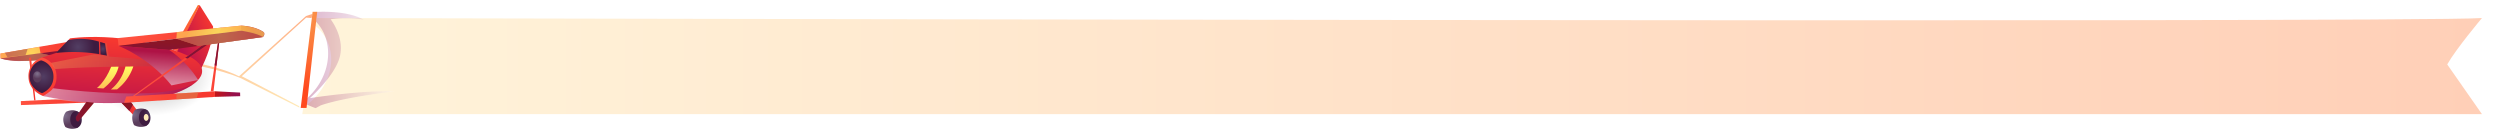 <svg xmlns="http://www.w3.org/2000/svg" xmlns:xlink="http://www.w3.org/1999/xlink" width="1248.255" height="66" viewBox="0 0 1248.255 66">
  <defs>
    <radialGradient id="radial-gradient" cx="0.5" cy="0.5" r="0.718" gradientUnits="objectBoundingBox">
      <stop offset="0" stop-opacity="0.502"/>
      <stop offset="0.601" stop-opacity="0"/>
      <stop offset="1" stop-opacity="0"/>
    </radialGradient>
    <linearGradient id="linear-gradient" x1="0.5" y1="1" x2="0.5" gradientUnits="objectBoundingBox">
      <stop offset="0" stop-color="#ffeab8"/>
      <stop offset="1" stop-color="#ffae84"/>
    </linearGradient>
    <linearGradient id="linear-gradient-2" x1="0.501" y1="0.706" x2="0.501" y2="0.108" gradientUnits="objectBoundingBox">
      <stop offset="0.022" stop-color="#81103b"/>
      <stop offset="0.994" stop-color="#8b1625"/>
    </linearGradient>
    <linearGradient id="linear-gradient-3" x1="0.065" y1="0.356" x2="0.927" y2="0.356" gradientUnits="objectBoundingBox">
      <stop offset="0.022" stop-color="#ff5240"/>
      <stop offset="0.994" stop-color="#f7382f"/>
    </linearGradient>
    <radialGradient id="radial-gradient-2" cx="0.5" cy="0.5" r="1.461" gradientTransform="translate(0.375) scale(0.249 1)" gradientUnits="objectBoundingBox">
      <stop offset="0" stop-color="#ffff64"/>
      <stop offset="1" stop-color="#ffc056"/>
    </radialGradient>
    <linearGradient id="linear-gradient-4" x1="-0.229" y1="0.799" x2="0.715" y2="0.799" gradientUnits="objectBoundingBox">
      <stop offset="0.022" stop-color="#ba104c"/>
      <stop offset="0.994" stop-color="#f7382f"/>
    </linearGradient>
    <radialGradient id="radial-gradient-3" cx="0.108" cy="0.433" r="0.471" gradientTransform="matrix(1.12, -0.098, 0.11, 0.995, -0.047, -0.021)" gradientUnits="objectBoundingBox">
      <stop offset="0.022" stop-color="#80718d"/>
      <stop offset="0.994" stop-color="#5b3d5c"/>
    </radialGradient>
    <radialGradient id="radial-gradient-4" cx="0.803" cy="0.308" r="0.432" gradientTransform="matrix(1.418, -0.098, 0.139, 0.995, -0.229, 0.034)" gradientUnits="objectBoundingBox">
      <stop offset="0.022" stop-color="#523e63"/>
      <stop offset="0.994" stop-color="#3e1b40"/>
    </radialGradient>
    <linearGradient id="linear-gradient-5" x1="-1.208" y1="1.373" x2="-0.213" y2="1.373" gradientUnits="objectBoundingBox">
      <stop offset="0" stop-color="#ffae84"/>
      <stop offset="1" stop-color="#ffeab8"/>
    </linearGradient>
    <linearGradient id="linear-gradient-6" x1="0.12" y1="1.456" x2="0.12" y2="0.463" xlink:href="#linear-gradient-2"/>
    <radialGradient id="radial-gradient-5" cx="0.109" cy="0.434" r="0.473" gradientTransform="matrix(1.109, -0.098, 0.109, 0.995, -0.008, -0.024)" xlink:href="#radial-gradient-3"/>
    <radialGradient id="radial-gradient-6" cx="0.803" cy="0.308" r="0.432" gradientTransform="matrix(1.418, -0.098, 0.139, 0.995, -0.161, 0.03)" xlink:href="#radial-gradient-4"/>
    <linearGradient id="linear-gradient-7" x1="0.001" y1="0.38" x2="0.481" y2="0.38" xlink:href="#linear-gradient-3"/>
    <linearGradient id="linear-gradient-8" x1="0.001" y1="0.288" x2="0.855" y2="0.288" xlink:href="#linear-gradient-3"/>
    <linearGradient id="linear-gradient-9" x1="0.206" y1="1.114" x2="1.146" y2="0.312" gradientUnits="objectBoundingBox">
      <stop offset="0.022" stop-color="#ff5240"/>
      <stop offset="0.994" stop-color="#ff6d2f"/>
    </linearGradient>
    <linearGradient id="linear-gradient-10" x1="0.349" y1="1.005" x2="1.041" y2="0.359" xlink:href="#linear-gradient-4"/>
    <linearGradient id="linear-gradient-11" x1="0.198" y1="2.139" x2="1.024" y2="2.139" gradientUnits="objectBoundingBox">
      <stop offset="0.006" stop-color="#c81613"/>
      <stop offset="0.978" stop-color="#95104c"/>
    </linearGradient>
    <linearGradient id="linear-gradient-12" x1="0.495" y1="0.961" x2="0.496" y2="0.104" xlink:href="#linear-gradient-4"/>
    <linearGradient id="linear-gradient-13" x1="0.422" y1="0.89" x2="0.426" y2="-0.137" gradientUnits="objectBoundingBox">
      <stop offset="0.006" stop-color="#f7382f"/>
      <stop offset="0.978" stop-color="#ff5240"/>
    </linearGradient>
    <radialGradient id="radial-gradient-7" cx="0.5" cy="0.5" r="0.439" gradientTransform="matrix(1.356, -0.098, 0.133, 0.995, -0.195, 0.042)" xlink:href="#radial-gradient-4"/>
    <radialGradient id="radial-gradient-8" cx="0.485" cy="0.521" r="1.019" gradientTransform="matrix(0.368, -0.098, 0.036, 0.995, 0.302, 0.051)" xlink:href="#radial-gradient-4"/>
    <radialGradient id="radial-gradient-9" cx="0.5" cy="0.5" r="0.41" gradientTransform="matrix(1.698, -0.098, 0.166, 0.995, -0.517, 0.061)" xlink:href="#radial-gradient-4"/>
    <linearGradient id="linear-gradient-14" x1="0.079" y1="0.82" x2="0.94" y2="0.82" xlink:href="#linear-gradient-3"/>
    <linearGradient id="linear-gradient-15" x1="0.511" y1="1.293" x2="0.511" y2="0.679" xlink:href="#linear-gradient-2"/>
    <linearGradient id="linear-gradient-16" x1="-0.026" y1="0.709" x2="0.986" y2="0.709" gradientUnits="objectBoundingBox">
      <stop offset="0" stop-color="#fff"/>
      <stop offset="1" stop-color="#890050"/>
    </linearGradient>
    <linearGradient id="linear-gradient-17" x1="0.493" y1="1.237" x2="0.493" y2="0.09" xlink:href="#linear-gradient-16"/>
    <linearGradient id="linear-gradient-18" x1="0.015" y1="0.964" x2="0.876" y2="0.964" xlink:href="#linear-gradient-3"/>
    <linearGradient id="linear-gradient-19" x1="-0.062" y1="2.642" x2="0.778" y2="2.642" xlink:href="#linear-gradient-11"/>
    <linearGradient id="linear-gradient-20" x1="-0.473" y1="0.727" x2="1.242" y2="0.727" xlink:href="#linear-gradient-3"/>
    <linearGradient id="linear-gradient-21" x1="0.022" y1="0.635" x2="0.938" y2="0.635" xlink:href="#linear-gradient-3"/>
    <linearGradient id="linear-gradient-22" x1="0.068" y1="0.977" x2="0.979" y2="0.977" xlink:href="#linear-gradient-2"/>
    <linearGradient id="linear-gradient-23" x1="-0.083" y1="0.934" x2="1.505" y2="0.934" xlink:href="#linear-gradient-2"/>
    <radialGradient id="radial-gradient-10" cx="0.342" cy="0.247" r="0.444" gradientTransform="matrix(1.31, -0.098, 0.128, 0.995, -0.014, 0.011)" xlink:href="#radial-gradient-3"/>
    <linearGradient id="linear-gradient-24" x1="-0.356" y1="0.491" x2="0.734" y2="0.491" xlink:href="#linear-gradient-2"/>
    <linearGradient id="linear-gradient-25" x1="-0.008" y1="0.485" x2="0.991" y2="0.485" gradientUnits="objectBoundingBox">
      <stop offset="0" stop-color="#fccc61"/>
      <stop offset="1" stop-color="#a13b4f"/>
    </linearGradient>
    <radialGradient id="radial-gradient-11" cx="0.5" cy="0.5" r="1.377" gradientTransform="translate(0.367) scale(0.266 1)" xlink:href="#radial-gradient-2"/>
    <linearGradient id="linear-gradient-26" x1="0.5" y1="1" x2="0.5" gradientUnits="objectBoundingBox">
      <stop offset="0" stop-color="#ffc056"/>
      <stop offset="1" stop-color="#ffff64"/>
    </linearGradient>
    <linearGradient id="linear-gradient-28" y1="0.5" x2="1" y2="0.5" gradientUnits="objectBoundingBox">
      <stop offset="0" stop-color="#fff4da"/>
      <stop offset="1" stop-color="#ffcfb7"/>
    </linearGradient>
    <filter id="路径_3049" x="141.925" y="0" width="1106.329" height="66" filterUnits="userSpaceOnUse">
      <feOffset dy="3" input="SourceAlpha"/>
      <feGaussianBlur stdDeviation="3" result="blur"/>
      <feFlood flood-opacity="0.161"/>
      <feComposite operator="in" in2="blur"/>
      <feComposite in="SourceGraphic"/>
    </filter>
    <linearGradient id="linear-gradient-29" y1="0.5" x2="1" y2="0.5" gradientUnits="objectBoundingBox">
      <stop offset="0" stop-color="#890050"/>
      <stop offset="1" stop-color="#fff"/>
    </linearGradient>
    <radialGradient id="radial-gradient-12" cx="0.352" cy="-0.004" r="0.804" gradientTransform="translate(-2.412) scale(5.825 1)" gradientUnits="objectBoundingBox">
      <stop offset="0" stop-color="#f9a452"/>
      <stop offset="1" stop-color="#ff4a1f"/>
    </radialGradient>
  </defs>
  <g id="sitemap" transform="translate(-303.746 -202.156)">
    <ellipse id="椭圆_52" data-name="椭圆 52" cx="35.286" cy="23.654" rx="35.286" ry="23.654" transform="translate(344.546 215.804)" opacity="0.61" fill="url(#radial-gradient)"/>
    <path id="路径_3004" data-name="路径 3004" d="M74.37.845,38.414,27.9C25.268,19.736,1.873,15.743,1.873,15.743L0,17.136c10.111.106,31.077,7.39,38.9,11.622L67.082,46.109l-.043-.7L40.839,28.66h0L39.768,28,74.368,1.62l2.658.457L77.773,0Z" transform="matrix(0.996, -0.087, 0.087, 0.996, 382.41, 215.795)" fill-rule="evenodd" fill="url(#linear-gradient)"/>
    <g id="组_2052" data-name="组 2052" transform="matrix(0.998, 0.07, -0.07, 0.998, 306.13, 197.853)">
      <path id="路径_3008" data-name="路径 3008" d="M0,11.783s4.122,1.155,13.844.2S81.979,1.842,81.979,1.842L48.378,0Z" transform="translate(0.234 21.714)" fill-rule="evenodd" fill="url(#linear-gradient-2)"/>
      <path id="路径_3009" data-name="路径 3009" d="M44.659,0,0,11.018.234,13.41,45.088,4.375Z" transform="translate(0 20.087)" fill-rule="evenodd" fill="url(#linear-gradient-3)"/>
      <path id="路径_3010" data-name="路径 3010" d="M19.157,0l.781,3.15L31.267,4.978,14.079,7.322s-8.739,1.2-13.844-.2L0,4.727Z" transform="translate(0 26.379)" fill-rule="evenodd" opacity="0.78" fill="url(#radial-gradient-2)" style="mix-blend-mode: hard-light;isolation: isolate"/>
      <path id="路径_3011" data-name="路径 3011" d="M0,3.969,19.7,0,31.033,1.829,13.844,4.172S5.694,5.621,0,3.969Z" transform="translate(0.234 29.528)" fill="#950344" fill-rule="evenodd" opacity="0.5" style="mix-blend-mode: multiply;isolation: isolate"/>
      <path id="路径_3012" data-name="路径 3012" d="M0,2.765,1.39,4.855l8.978-1.639L11.208,0Z" transform="translate(2.209 27.795)" fill="#9d3b4f" fill-rule="evenodd" opacity="0.5" style="mix-blend-mode: screen;isolation: isolate"/>
      <path id="路径_3013" data-name="路径 3013" d="M0,.829,7.974,7.973l1.8-2.018L4.556,0Z" transform="translate(61.741 50.339)" fill-rule="evenodd" fill="url(#linear-gradient-4)"/>
      <path id="路径_3014" data-name="路径 3014" d="M7.292,8.491a7.207,7.207,0,0,1-6.108.031s-2.665-3.96,0-7.742c0,0,3.882-1.891,6.47.213C7.655.994,9.035,6.713,7.292,8.491Z" transform="translate(67.856 53.545)" fill-rule="evenodd" fill="url(#radial-gradient-3)"/>
      <path id="路径_3015" data-name="路径 3015" d="M5.783,3.859C6.006,6.141,4.9,8.116,3.31,8.272S.252,6.7.029,4.423.912.165,2.5.01,5.559,1.577,5.783,3.859Z" transform="translate(71.162 53.83)" fill-rule="evenodd" fill="url(#radial-gradient-4)"/>
      <path id="路径_3016" data-name="路径 3016" d="M2.421,1.616c.094.955-.37,1.782-1.035,1.848S.105,2.807.012,1.852.382.069,1.047,0,2.327.66,2.421,1.616Z" transform="translate(73.574 56.081)" fill-rule="evenodd" fill="url(#linear-gradient-5)"/>
      <path id="路径_3017" data-name="路径 3017" d="M6.025,1.676,4.463,4.827,0,.829,4.556,0Z" transform="translate(61.741 50.339)" fill-rule="evenodd" fill="url(#linear-gradient-6)"/>
      <path id="路径_3018" data-name="路径 3018" d="M7.434,8.565A7.21,7.21,0,0,1,1.325,8.6S-1.528,4.783,1.138,1c0,0,3.594-2.3,6.659.065C7.8,1.068,9.177,6.787,7.434,8.565Z" transform="translate(33.591 56.813)" fill-rule="evenodd" fill="url(#radial-gradient-5)"/>
      <path id="路径_3019" data-name="路径 3019" d="M5.783,3.859C6.006,6.141,4.9,8.116,3.31,8.272S.252,6.7.029,4.423.913.165,2.5.01,5.559,1.577,5.783,3.859Z" transform="translate(37.038 57.172)" fill-rule="evenodd" fill="url(#radial-gradient-6)"/>
      <path id="路径_3020" data-name="路径 3020" d="M4.073,21.249,0,.237.985,0,4.723,21.185Z" transform="translate(14.383 32.015)" fill-rule="evenodd" fill="url(#linear-gradient-7)"/>
      <path id="路径_3021" data-name="路径 3021" d="M35.966,2.426.193,6.312,0,4.344,35.729,0Z" transform="translate(11.833 49.725)" fill-rule="evenodd" fill="url(#linear-gradient-8)"/>
      <path id="路径_3022" data-name="路径 3022" d="M11.825,0l-.89.087L0,23.218l2.761.764Z" transform="translate(85.662 0)" fill-rule="evenodd" fill="url(#linear-gradient-9)"/>
      <path id="路径_3023" data-name="路径 3023" d="M12.443,31.873s5.563-12.069,4.619-21.7L9.62,0S3.128,16.338,0,24.036Z" transform="translate(87.867 0)" fill-rule="evenodd" fill="url(#linear-gradient-10)"/>
      <path id="路径_3024" data-name="路径 3024" d="M0,.021S6.813-.4,11.679,2.518a1.935,1.935,0,0,1-.425,2.421L.244,2.508Z" transform="translate(118.765 8.797)" fill-rule="evenodd" fill="url(#linear-gradient-11)"/>
      <path id="路径_3025" data-name="路径 3025" d="M0,12.352,6.736,9.639l6.519-7.785s26.32-6.018,56.867,3.631c30.291,9.568-12.144,34.108-68.249,26C1.873,31.484,4.087,20.478,0,12.352Z" transform="translate(20.849 19.267)" fill-rule="evenodd" fill="url(#linear-gradient-12)"/>
      <path id="路径_3026" data-name="路径 3026" d="M6.115,0A9.629,9.629,0,0,0,.061,10.253c.677,6.911,7.927,8.879,7.927,8.879s6.707-3.011,6-10.245A9.606,9.606,0,0,0,6.115,0Z" transform="translate(14.734 31.619)" fill-rule="evenodd" fill="url(#linear-gradient-13)"/>
      <path id="路径_3027" data-name="路径 3027" d="M5.217,0A8.216,8.216,0,0,0,.052,8.747c.578,5.9,6.764,7.576,6.764,7.576s5.722-2.569,5.117-8.741A8.2,8.2,0,0,0,5.217,0Z" transform="translate(15.268 33.073)" fill-rule="evenodd" fill="url(#radial-gradient-7)"/>
      <path id="路径_3028" data-name="路径 3028" d="M0,7.992a77.178,77.178,0,0,1,21.639-.947L21.027.8a30.706,30.706,0,0,0-15.316.372Z" transform="translate(27.585 20.914)" fill-rule="evenodd" fill="url(#radial-gradient-8)"/>
      <path id="路径_3029" data-name="路径 3029" d="M.606,6.19,0,0,2.522.548,3.868,6.6S2.313,6.343.606,6.19Z" transform="translate(49.241 21.862)" fill-rule="evenodd" fill="url(#radial-gradient-9)"/>
      <path id="路径_3030" data-name="路径 3030" d="M0,10.491l.686,3.835L61.152,2.487,60.909,0Z" transform="translate(57.856 8.818)" fill-rule="evenodd" fill="url(#linear-gradient-14)"/>
      <path id="路径_3031" data-name="路径 3031" d="M71.477,2.431S72.664.057,60.466,0L0,11.839l25.328.249Z" transform="translate(58.542 11.305)" fill-rule="evenodd" fill="url(#linear-gradient-15)"/>
      <path id="路径_3032" data-name="路径 3032" d="M4.665,9.186s27.044,1.558,48-.941S76.643,0,76.643,0s-9.788,11.845-38.9,14.211S0,13.4,0,13.4,3.8,11.012,4.665,9.186Z" transform="translate(22.723 37.348)" fill-rule="evenodd" opacity="0.5" fill="url(#linear-gradient-16)" style="mix-blend-mode: multiply;isolation: isolate"/>
      <path id="路径_3033" data-name="路径 3033" d="M0,0S15.914,4.958,27.721,17.838l13.1-3.634A51.191,51.191,0,0,0,25.328.249Z" transform="translate(58.542 23.144)" fill-rule="evenodd" opacity="0.64" fill="url(#linear-gradient-17)" style="mix-blend-mode: multiply;isolation: isolate"/>
      <path id="路径_3034" data-name="路径 3034" d="M0,8.921.849,5.71,44.793,0l.273,2.786Z" transform="translate(63.291 42.391)" fill-rule="evenodd" fill="url(#linear-gradient-18)"/>
      <path id="路径_3035" data-name="路径 3035" d="M0,.235,12.606,0l.176,1.8L.273,3.021Z" transform="translate(108.084 42.156)" fill-rule="evenodd" fill="url(#linear-gradient-19)"/>
      <path id="路径_3036" data-name="路径 3036" d="M2.681,0,1.994,14.9,1.4,27.689l-1.4.2L1.023,14.724,2.148.26Z" transform="translate(106.011 14.769)" fill-rule="evenodd" fill="url(#linear-gradient-20)"/>
      <path id="路径_3037" data-name="路径 3037" d="M40.816,0,26.066,12.026.909,32.537,0,32.656,24.771,11.795,38.032.624Z" transform="translate(67.343 15.029)" fill-rule="evenodd" fill="url(#linear-gradient-21)"/>
      <path id="路径_3038" data-name="路径 3038" d="M13.26.624,16.045,0,1.295,12.026,0,11.795Z" transform="translate(92.114 15.029)" fill-rule="evenodd" fill="url(#linear-gradient-22)"/>
      <path id="路径_3039" data-name="路径 3039" d="M1.658,0,.971,14.9,0,14.724,1.124.26Z" transform="translate(107.034 14.769)" fill-rule="evenodd" fill="url(#linear-gradient-23)"/>
      <path id="路径_3040" data-name="路径 3040" d="M4.225,2.586c.151,1.537-.669,2.876-1.83,2.99S.169,4.535.018,3,.687.122,1.849.008,4.074,1.048,4.225,2.586Z" transform="translate(17.036 38.651)" fill-rule="evenodd" fill="url(#radial-gradient-10)"/>
      <path id="路径_3041" data-name="路径 3041" d="M1.35,2.737,0,5.948,15.994,3l1.247-3Z" transform="translate(92.043 10.451)" fill="#d48d4f" fill-rule="evenodd" opacity="0.5" style="mix-blend-mode: screen;isolation: isolate"/>
      <path id="路径_3042" data-name="路径 3042" d="M.151,4.335,0,1.415,10.89,0,10.2,2.968Z" transform="translate(89.073 43.447)" fill="#d48d4f" fill-rule="evenodd" opacity="0.5" style="mix-blend-mode: screen;isolation: isolate"/>
      <path id="路径_3043" data-name="路径 3043" d="M4.736,0,.042,7.824s-.4,2.052,1.278,2.3L8.6.13Z" transform="translate(39.772 52.161)" fill-rule="evenodd" fill="url(#linear-gradient-24)"/>
      <path id="路径_3044" data-name="路径 3044" d="M0,11.816,21.187,6.054l6.316.263L26.157.267,26.885,0l1.561,6.682s12.4-.114,17.456.375l4.623,2.979S20.159,12.109,2.177,14.77Z" transform="translate(25.606 22.143)" fill-rule="evenodd" opacity="0.3" fill="url(#linear-gradient-25)" style="mix-blend-mode: screen;isolation: isolate"/>
      <path id="路径_3045" data-name="路径 3045" d="M11.128,11.59,0,8.754V5.473L31.68.016s6.833-.375,11.679,2.5c0,0,.81.9-.425,2.421Z" transform="translate(87.085 8.802)" fill-rule="evenodd" opacity="0.78" fill="url(#radial-gradient-11)" style="mix-blend-mode: hard-light;isolation: isolate"/>
      <path id="路径_3046" data-name="路径 3046" d="M0,11.394S3.84,8.2,6.371.324L10.062,0s-.487,5.828-6.8,11.394Z" transform="translate(49.224 33.497)" fill-rule="evenodd" fill="url(#linear-gradient-26)"/>
      <path id="路径_3047" data-name="路径 3047" d="M0,12.229A21.379,21.379,0,0,0,6.435.318L10.355,0A24.1,24.1,0,0,1,3.022,12Z" transform="translate(56.264 32.891)" fill-rule="evenodd" fill="url(#linear-gradient-26)"/>
      <path id="路径_3048" data-name="路径 3048" d="M0,6.251,31.924,0s8.393.659,11.011,2.431L11.128,9.087Z" transform="translate(87.085 11.305)" fill="#950344" fill-rule="evenodd" opacity="0.5" style="mix-blend-mode: multiply;isolation: isolate"/>
    </g>
    <g transform="matrix(1, 0, 0, 1, 303.75, 202.16)" filter="url(#路径_3049)">
      <path id="路径_3049-2" data-name="路径 3049" d="M1526.271-469.621s-13.01,15.443-17.349,23.159l17.349,24.841H437.942s.373-2.273.5-3.243c17.741-12.633,17.219-32.263,5.9-40.962l1.043-3.795S1493.77-467.056,1526.271-469.621Z" transform="translate(-287.02 475.62)" fill-rule="evenodd" fill="url(#linear-gradient-28)"/>
    </g>
    <path id="路径_3050" data-name="路径 3050" d="M438.52-424.9c15.86-12.632,15.394-32.263,5.279-40.962l.933-3.795s14.986-1.186,23.936,3.792a57.023,57.023,0,0,0-16.443-.166s6.9,8.589,4.7,18.292-15.053,21.079-15.053,21.079,24.511-3.92,42.619-3.408c0,0-24.877,2.764-37.207,7.031l-2.548,1.382S438.4-423.93,438.52-424.9Z" transform="translate(16.599 677.812)" fill-rule="evenodd" opacity="0.3" fill="url(#linear-gradient-29)" style="mix-blend-mode: multiply;isolation: isolate"/>
    <path id="路径_3052" data-name="路径 3052" d="M0,48,5.956,0H8.242L2.925,48Z" transform="translate(453.884 208.032)" fill="url(#radial-gradient-12)"/>
  </g>
</svg>
